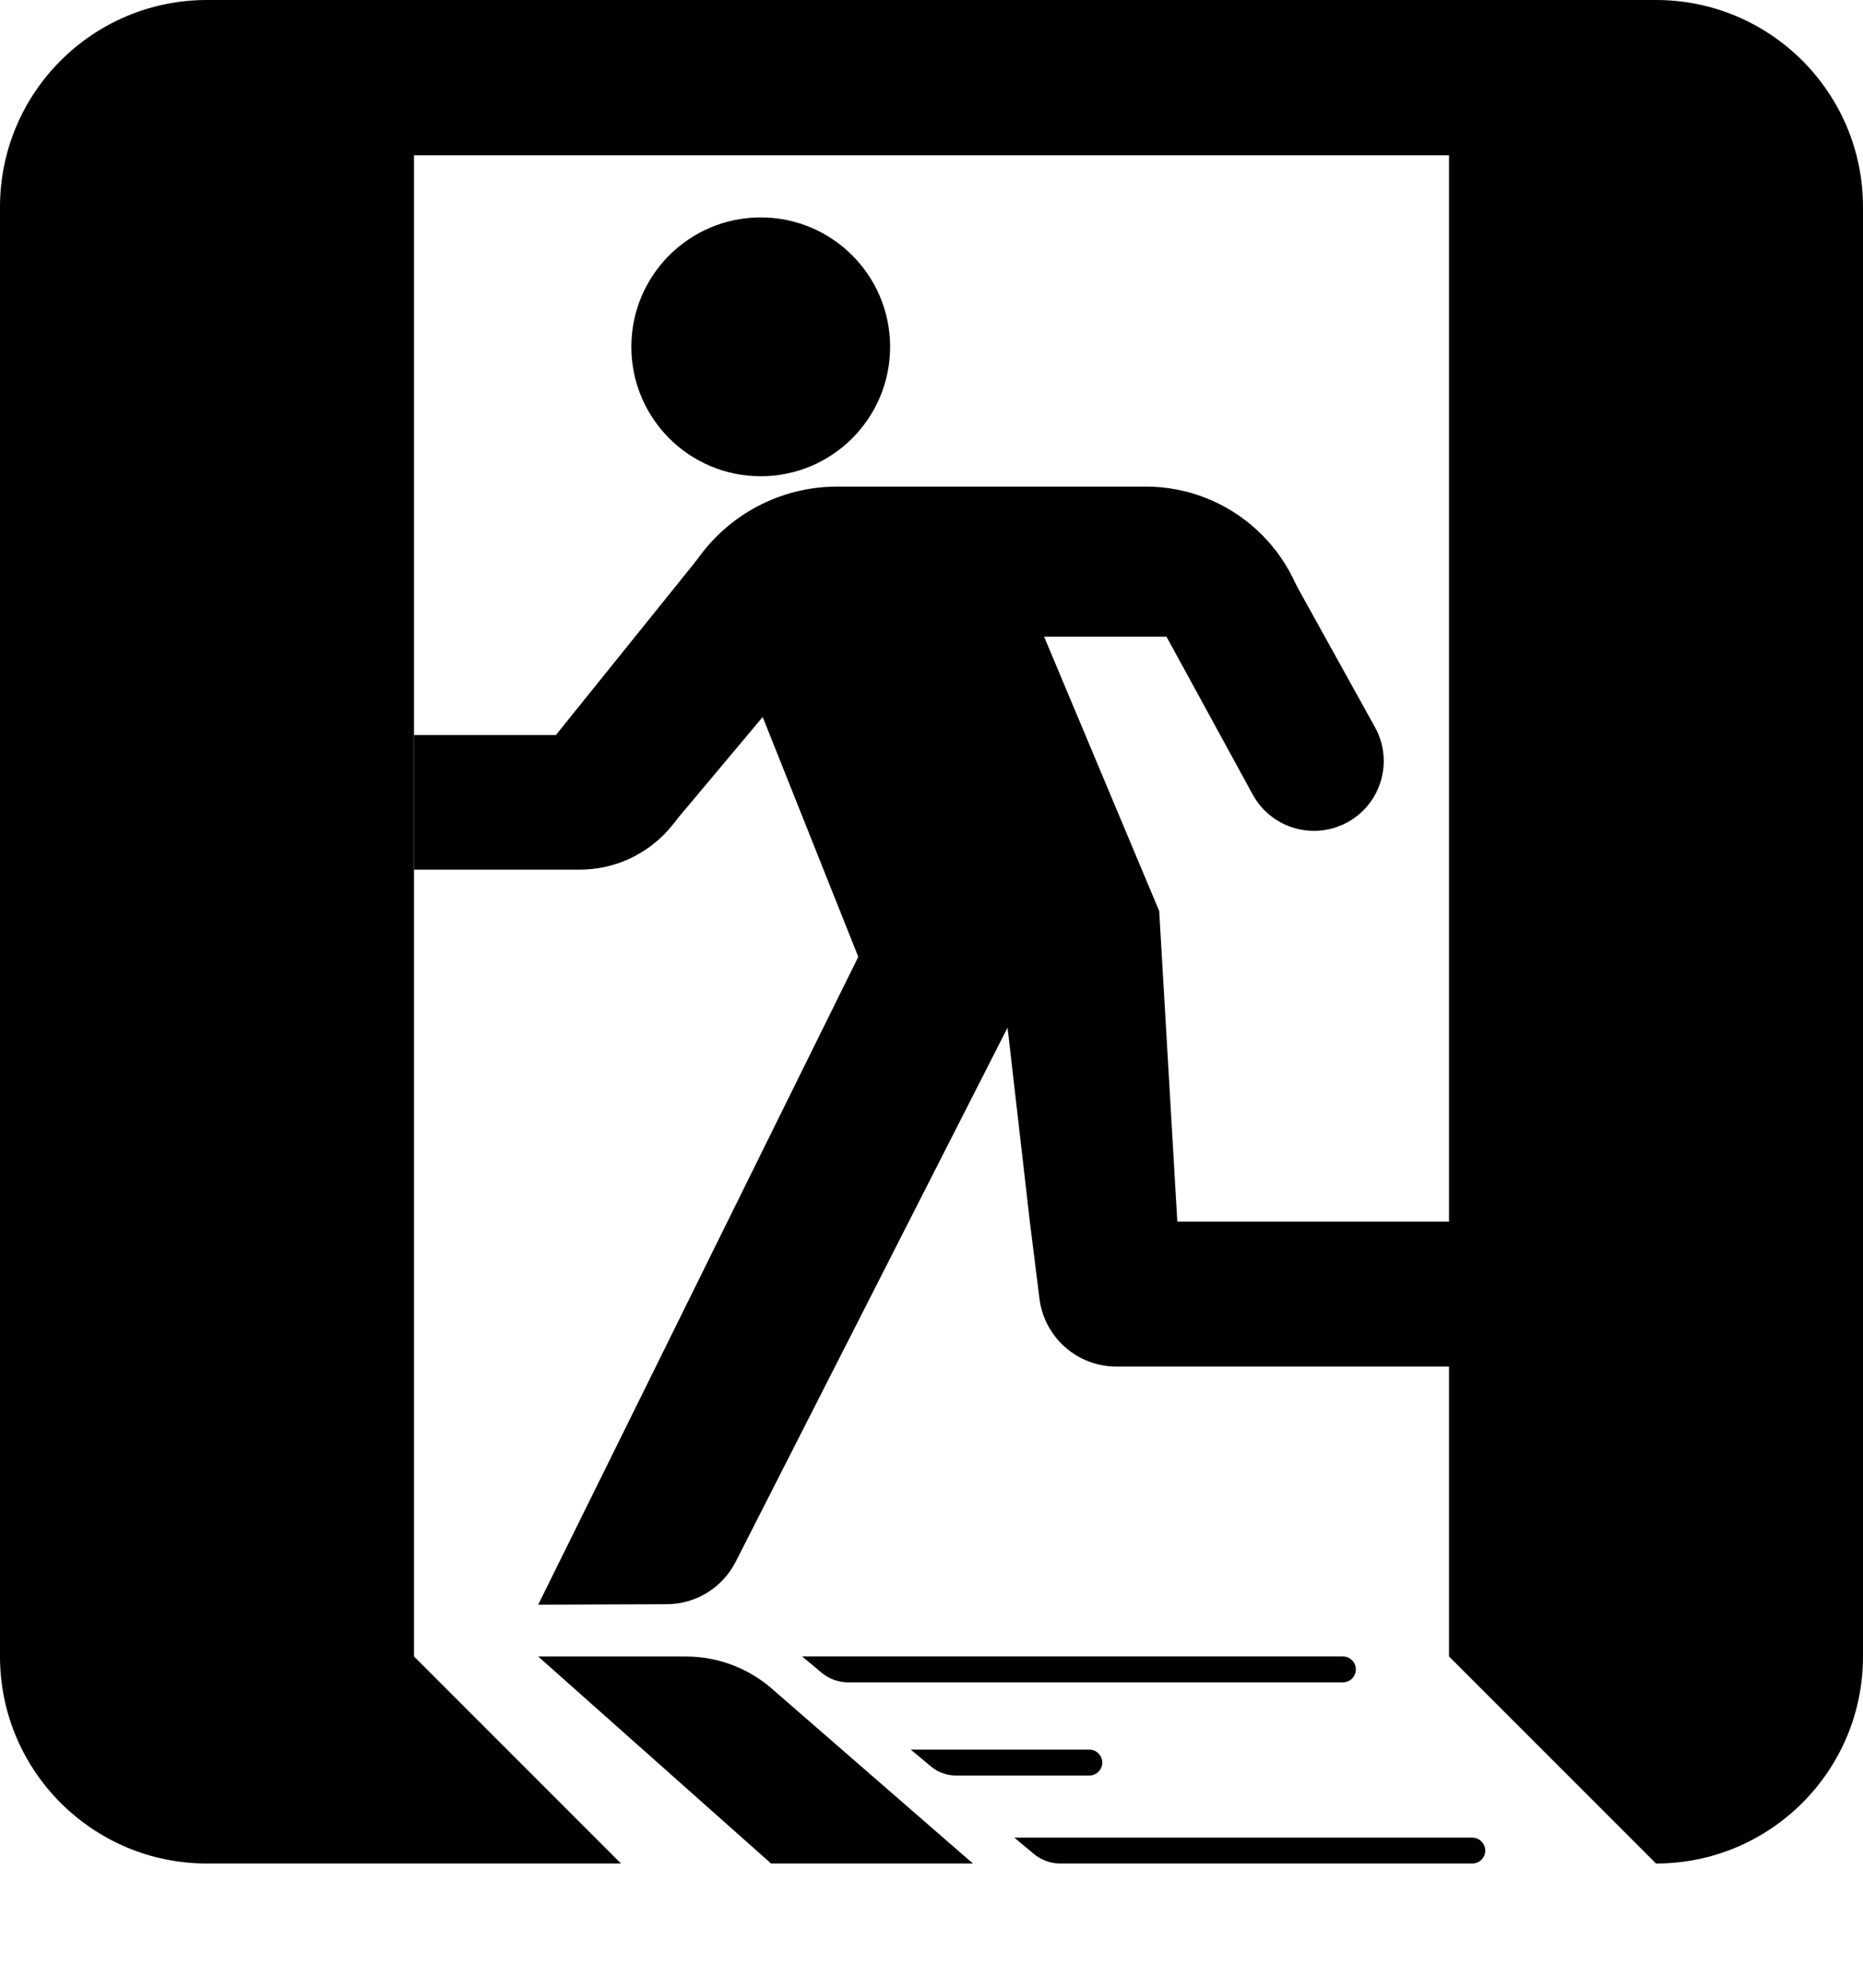 <svg width="360" height="384" viewBox="0 0 360 384" fill="none" xmlns="http://www.w3.org/2000/svg">
<path d="M80 320L120 360H40C17.909 360 1.61086e-07 342.091 0 320V40C0 17.909 17.909 1.61065e-07 40 0H320C342.091 0 360 17.909 360 40V320C360 342.091 342.091 360 320 360L280 320V30H80V320Z" fill="black"/>
<path d="M104 320.009L149 360L188 360L149.119 326.197C144.539 322.216 138.631 320.009 132.555 320.009L104 320.009Z" fill="black"/>
<circle cx="147" cy="67" r="25" fill="black"/>
<path d="M285.283 236C291.637 236 297.346 239.887 299.673 245.8L307.001 264H215.742C208.178 264 201.797 258.367 200.858 250.861L199 236L194.699 198.52L142.156 301.716C139.605 306.726 134.466 309.889 128.844 309.909L104 310L165.852 184.846L140.001 120H200.501L224.001 176L227.501 236H285.283Z" fill="black"/>
<path d="M130.922 115.296C135.784 102.477 148.067 94 161.777 94H221.392C237.857 94 251.586 106.596 253 123V123H128L130.922 115.296Z" fill="black"/>
<path d="M80 142H135V145C135 157.703 124.703 168 112 168H80V142Z" fill="black"/>
<path d="M249.906 112L265.697 140.487C269.307 147.001 266.954 155.207 260.441 158.818V158.818C253.9 162.444 245.657 160.053 242.071 153.49L223.5 119.5L249.906 112Z" fill="black"/>
<path d="M105 145L136.423 105.987L158.87 124.822L129.619 159.682L105 145Z" fill="black"/>
<path d="M158.775 323.146C160.213 324.344 162.025 325 163.896 325H259.5C260.881 325 262 323.881 262 322.5V322.5C262 321.119 260.881 320 259.5 320H155L158.775 323.146Z" fill="black"/>
<path d="M199.775 358.146C201.213 359.344 203.025 360 204.896 360H284.5C285.881 360 287 358.881 287 357.5V357.5C287 356.119 285.881 355 284.5 355H196L199.775 358.146Z" fill="black"/>
<path d="M179.903 341.253C181.258 342.382 182.966 343 184.729 343H210.5C211.881 343 213 341.881 213 340.5V340.5C213 339.119 211.881 338 210.5 338H176L179.903 341.253Z" fill="black"/>
</svg>
